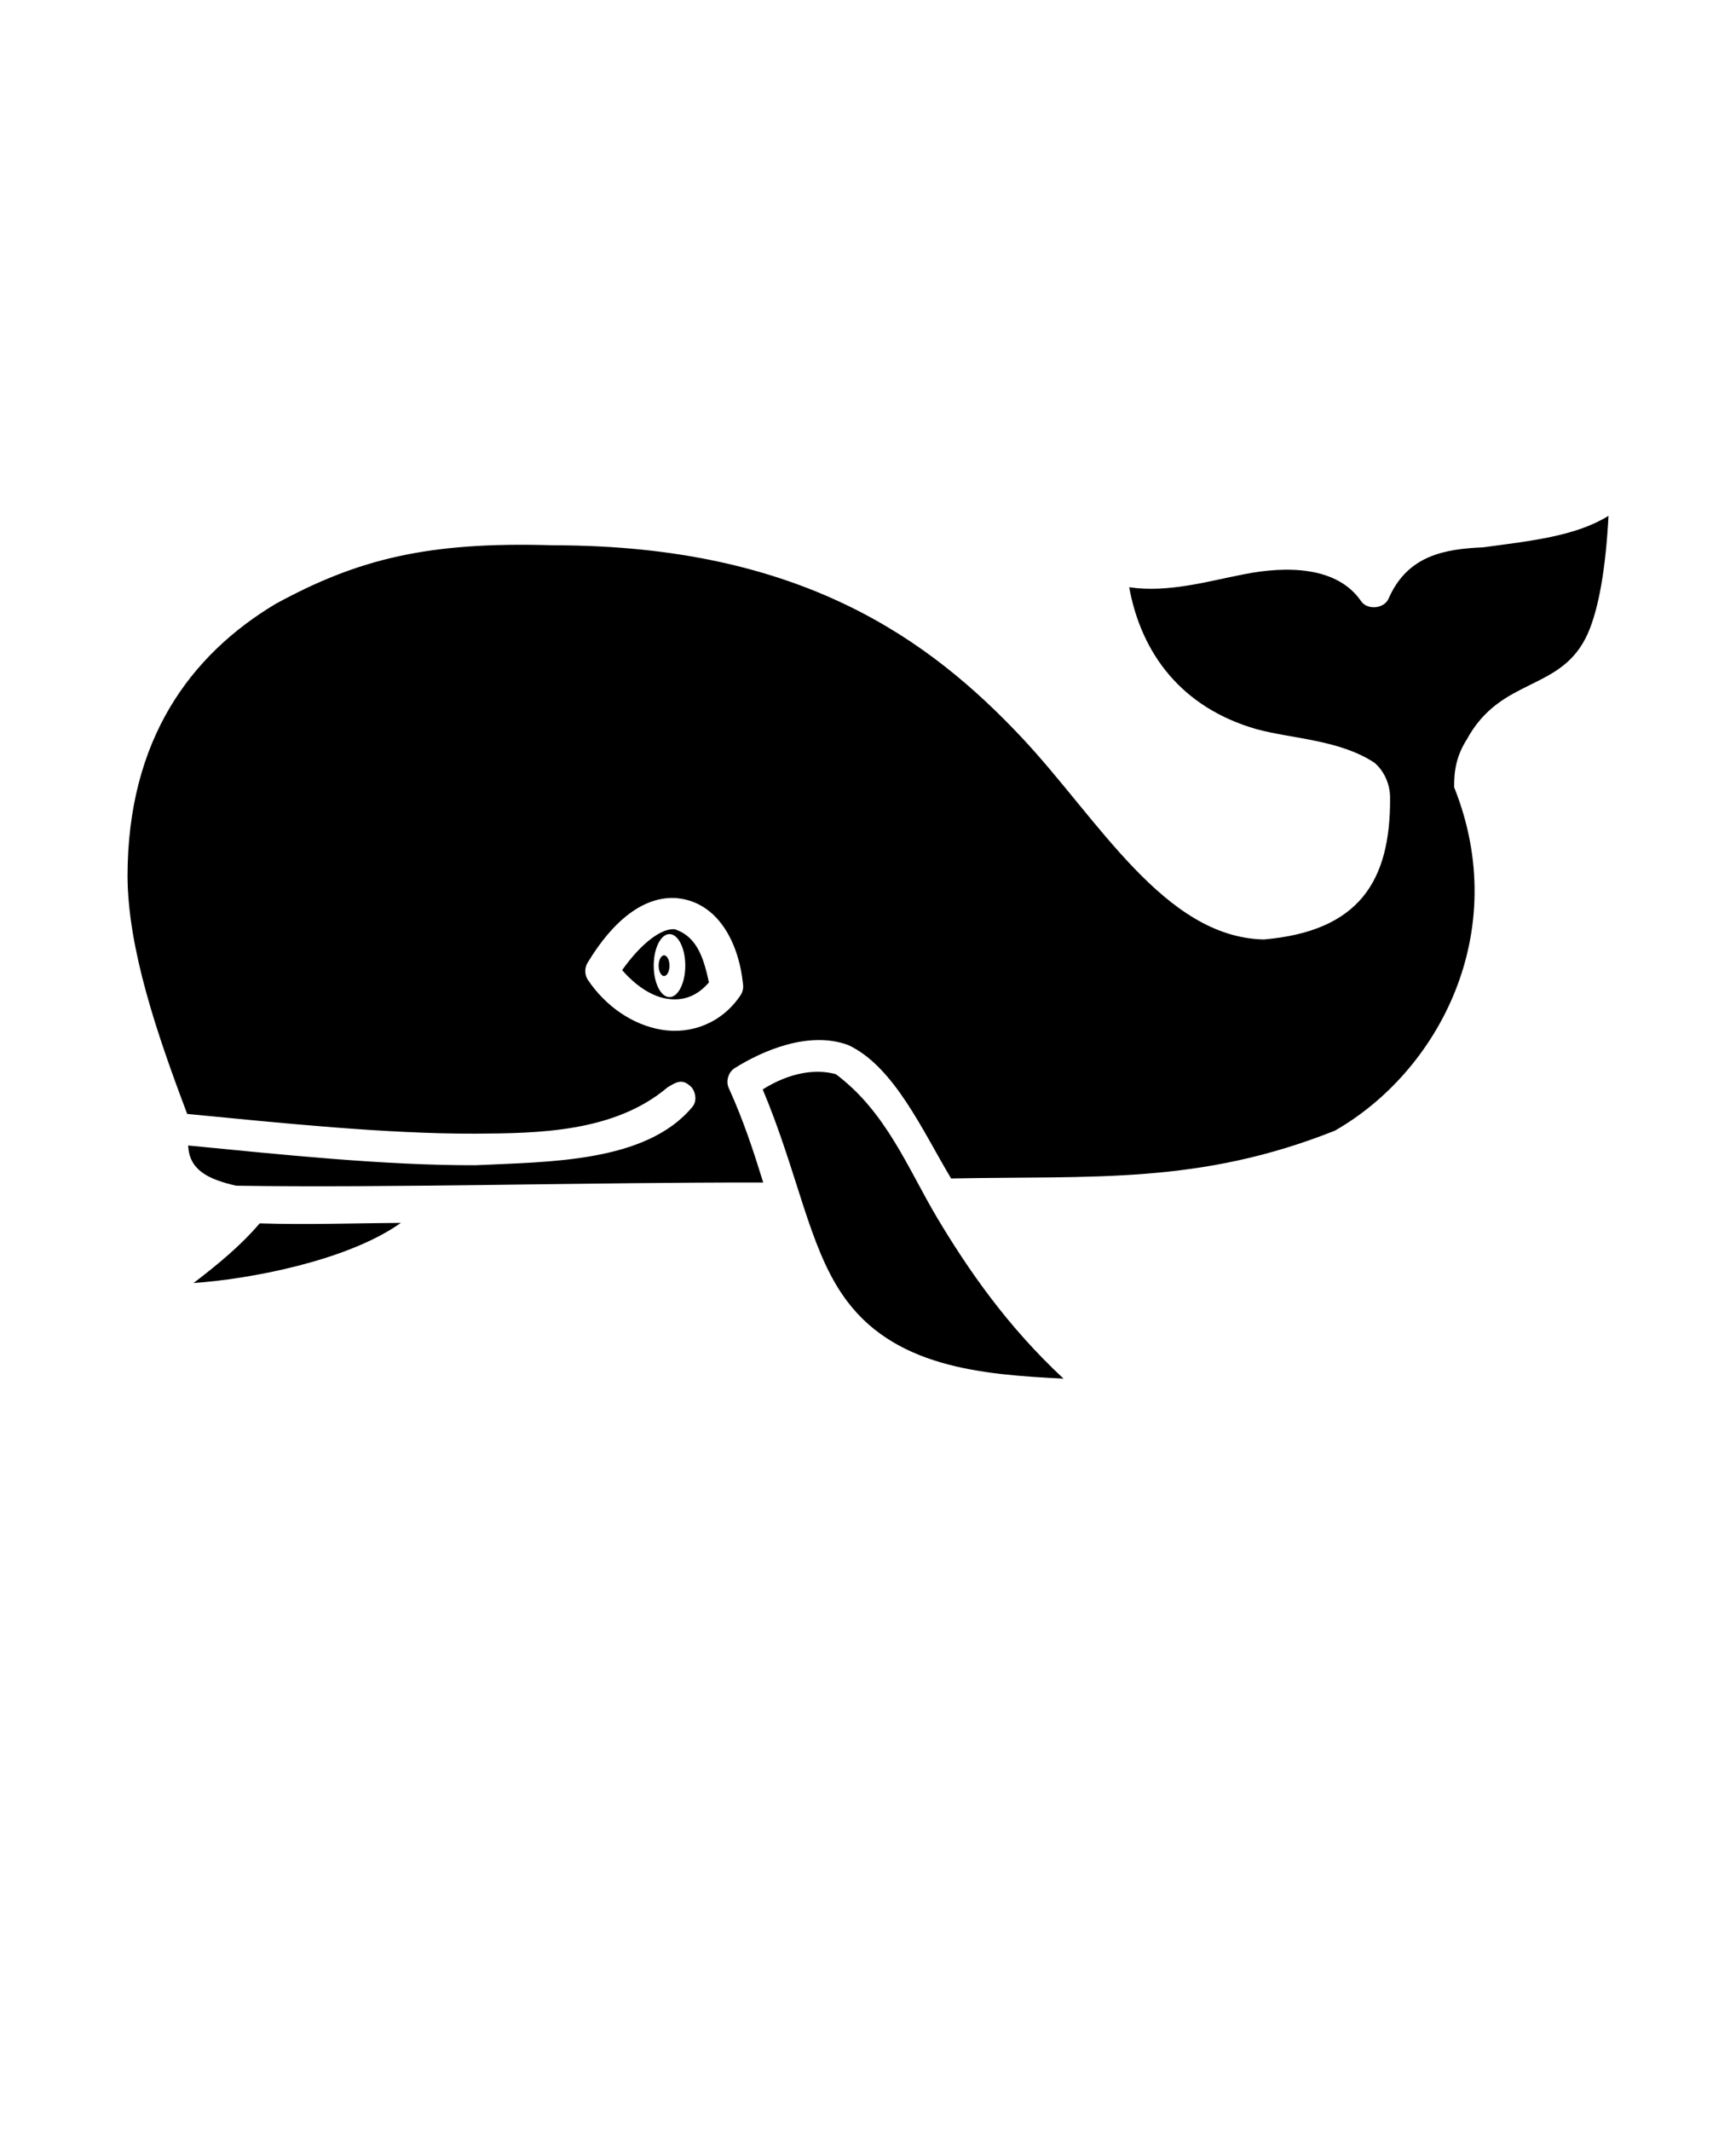 <svg xmlns="http://www.w3.org/2000/svg" version="1.1" viewBox="-5.0 -10.0 110.0 135.0">
 <path d="m96.922 22.672c-0.176 3.324-0.613 5.875-1.312 7.461-1.664 3.731-5.484 2.68-7.676 6.723-0.602 0.953-0.812 1.875-0.793 3.016 3.672 9.172-0.973 17.992-7.562 21.754-8.598 3.418-15.277 2.848-24.312 3.027-1.793-2.988-3.621-7.117-6.531-8.457-2.516-0.922-5.461 0.387-7.188 1.469-0.398 0.254-0.566 0.816-0.375 1.25 0.945 2.074 1.59 4.062 2.188 5.992-10.941-0.016-23.734 0.355-33.406 0.203-1.699-0.398-2.969-0.953-3.031-2.547 5.852 0.57 12.457 1.27 18.219 1.25 4.578-0.223 10.777-0.152 13.719-3.684 0.293-0.336 0.242-0.844-0.004-1.211-0.602-0.645-0.977-0.383-1.559-0.039-3.379 2.863-8.242 2.91-12.156 2.934-5.68 0.02-12.355-0.676-18.281-1.25-1.918-5.066-3.754-10.453-3.781-15.043 0-8.676 3.988-14.031 9.375-17.262 5.191-2.832 9.637-3.965 17.625-3.715 15.738 0 23.883 6.039 29.656 12.172 4.852 5.16 9.031 12.66 15.344 12.797 6.016-0.52 8.039-3.668 8-8.988 0-0.875-0.398-1.715-1-2.215-2.231-1.461-5.227-1.508-7.469-2.121-4.742-1.363-7.293-4.781-8.062-8.988 2.453 0.367 5.008-0.383 7.219-0.812 2.805-0.566 5.969-0.496 7.469 1.684 0.395 0.594 1.465 0.5 1.75-0.156 1.203-2.746 3.555-3.137 6-3.246 3.094-0.418 5.848-0.707 7.938-1.996zm-59 24.223c-2.113-0.176-4.086 1.426-5.688 4.09-0.199 0.316-0.199 0.746 0 1.062 1.141 1.711 2.867 2.879 4.688 3.184 1.82 0.305 3.801-0.387 5-2.184 0.141-0.207 0.195-0.469 0.156-0.719-0.281-2.727-1.652-5.176-4.156-5.43zm-0.188 1.965c1.523 0.477 1.891 2.047 2.188 3.371-0.754 0.879-1.645 1.203-2.688 1.031-0.988-0.164-1.988-0.859-2.812-1.809 1.254-1.77 2.527-2.656 3.312-2.59zm-0.312 0.312c-0.551 0-1 0.895-1 1.996 0 1.102 0.449 1.996 1 1.996s1-0.895 1-1.996c0-1.102-0.449-1.996-1-1.996zm-0.344 1.344c0.184 0 0.344 0.289 0.344 0.656s-0.16 0.656-0.344 0.656-0.344-0.289-0.344-0.656 0.16-0.656 0.344-0.656zm10.875 7.523c3.211 2.398 4.57 5.981 6.441 9.125 1.914 3.199 4.387 6.816 7.996 10.168-5.148-0.258-10.863-0.691-14-5.305-2.156-3.121-2.856-7.777-5.062-13.016 1.711-1.074 3.34-1.316 4.625-0.969zm-40.688 13.234c1.551-1.18 3.023-2.402 4.188-3.777 3.062 0.098 6.203-0.016 8.949-0.031-3.434 2.438-9.734 3.582-13.137 3.809z"/>
</svg>